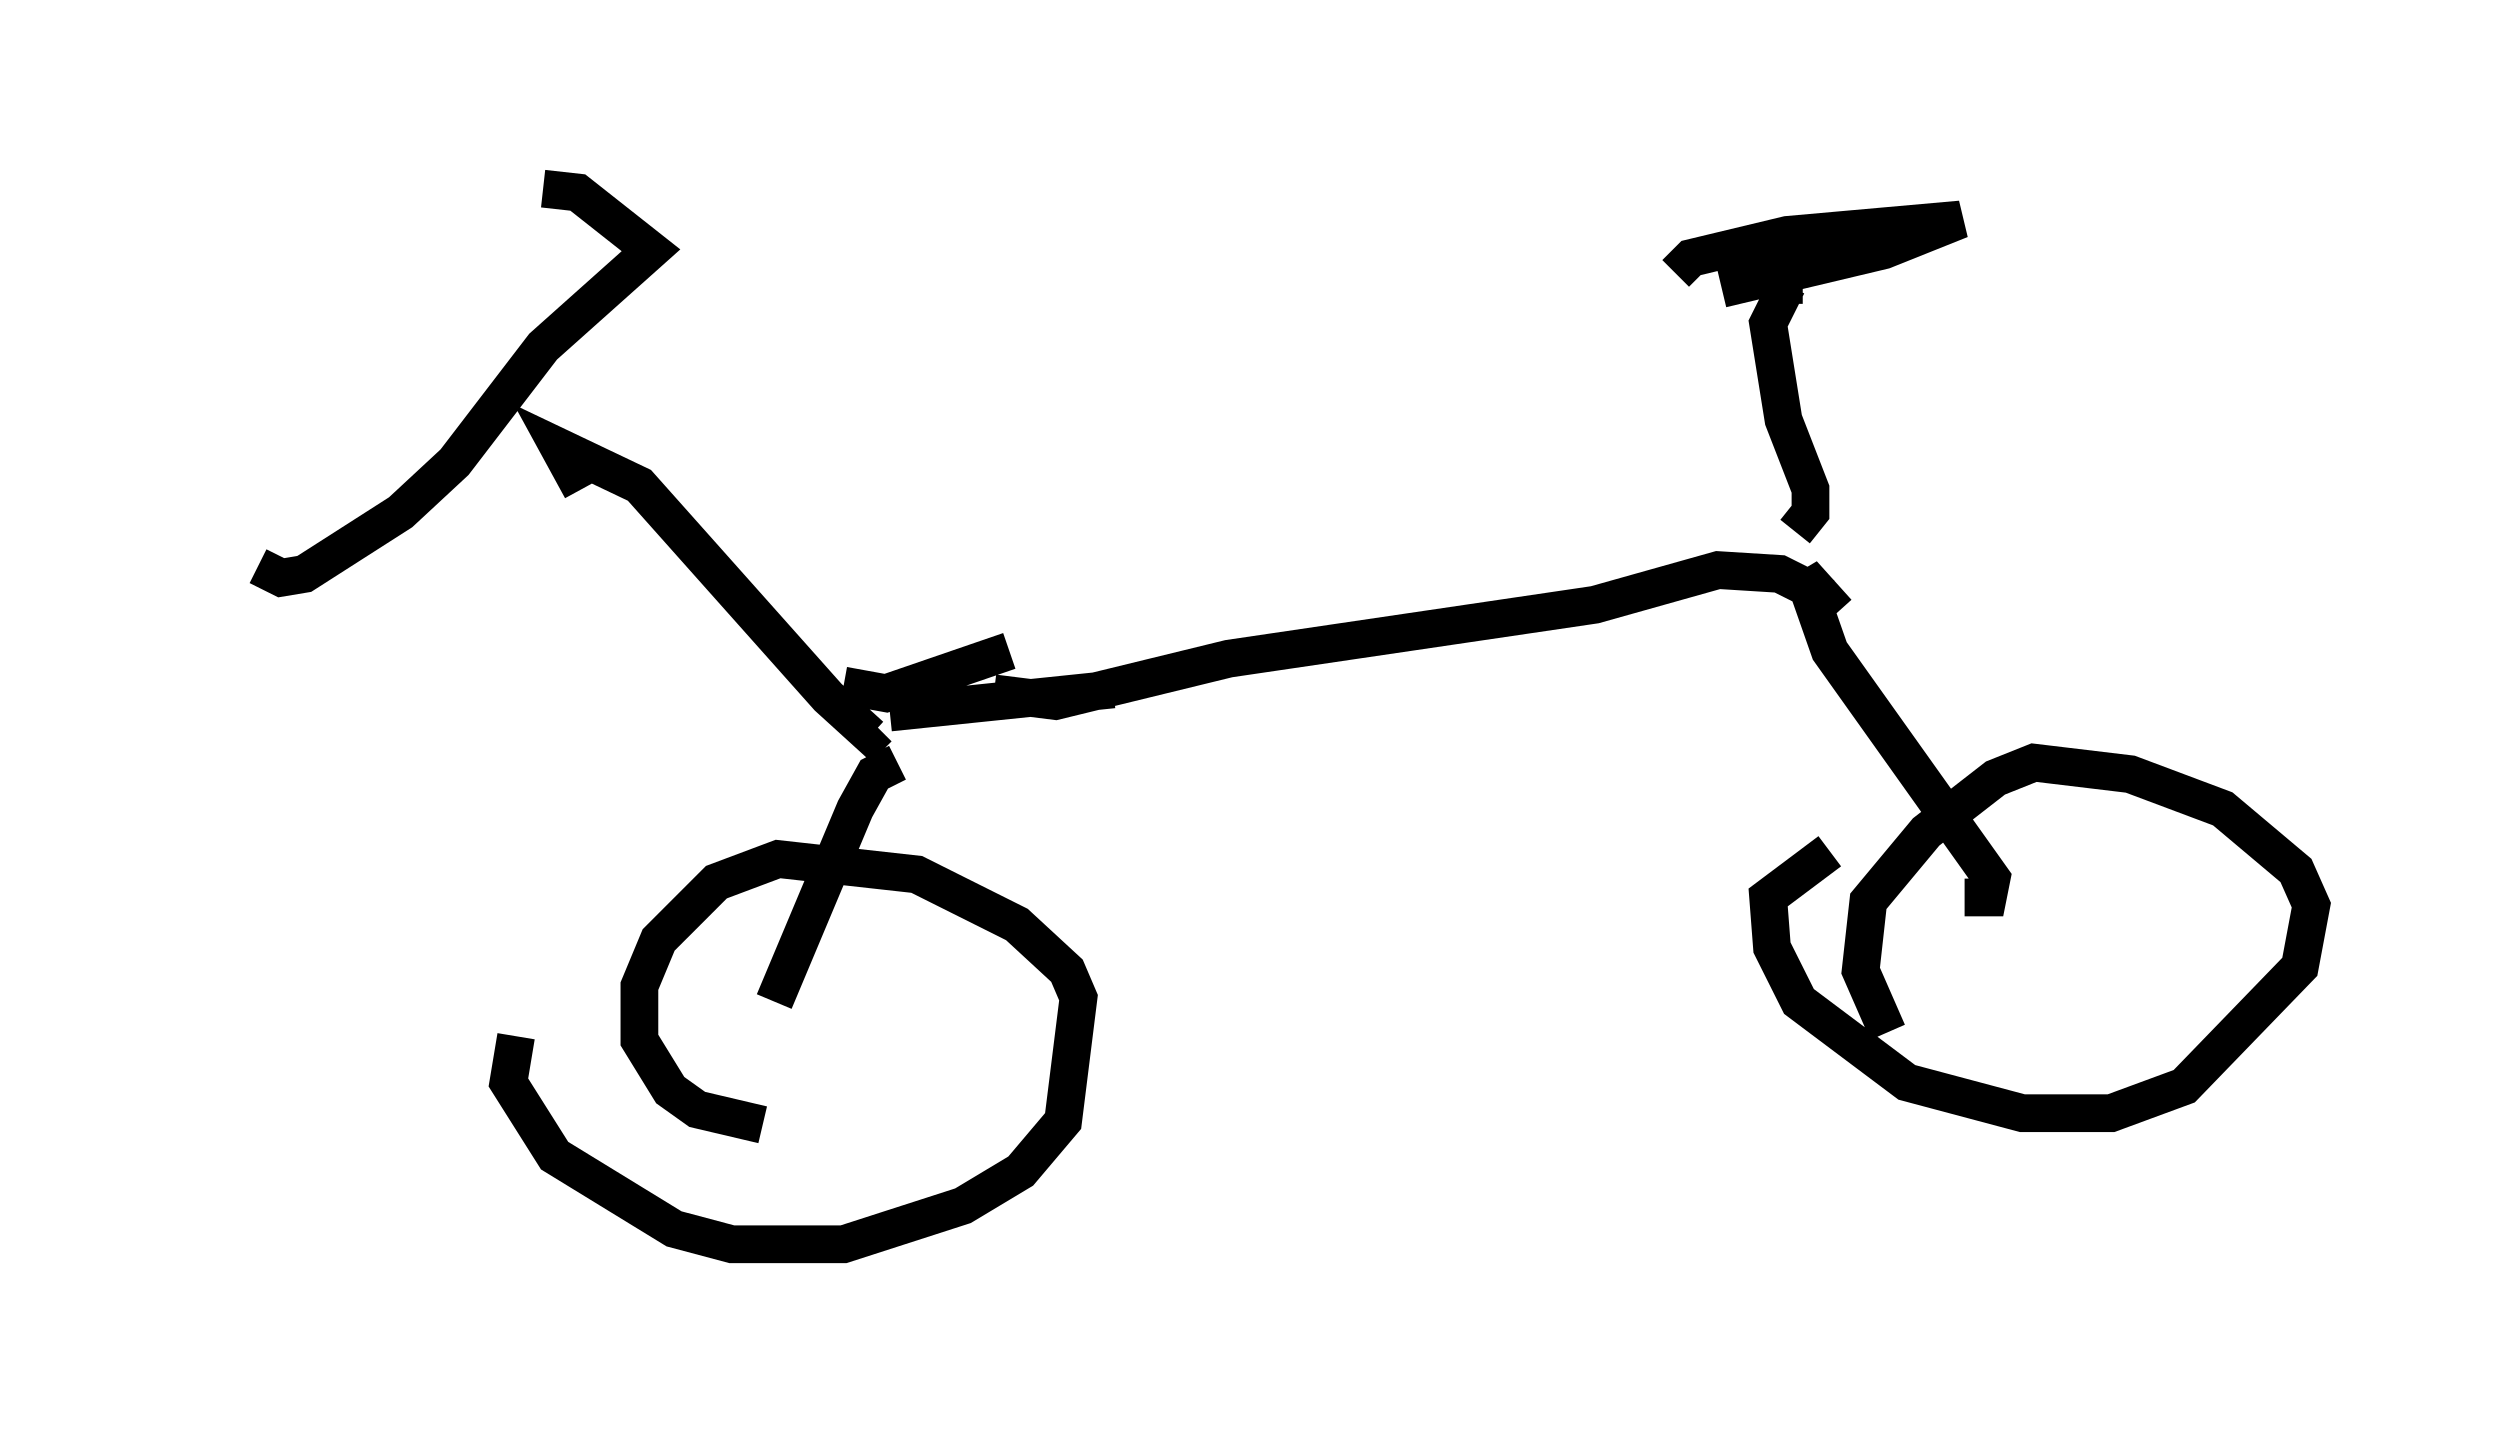 <?xml version="1.0" encoding="utf-8" ?>
<svg baseProfile="full" height="37.971" version="1.1" width="66.249" xmlns="http://www.w3.org/2000/svg" xmlns:ev="http://www.w3.org/2001/xml-events" xmlns:xlink="http://www.w3.org/1999/xlink"><defs /><rect fill="white" height="37.971" width="66.249" x="0" y="0" /><path d="M5, 12.248 m1.838, 2.756 l0.613, 0.306 0.613, -0.102 l2.552, -1.633 1.429, -1.327 l2.348, -3.063 2.858, -2.552 l-1.94, -1.531 -0.919, -0.102 m1.021, 7.963 l-0.613, -1.123 2.144, 1.021 l5.002, 5.615 1.123, 1.021 l0.204, -0.204 m0.51, 0.919 l-0.613, 0.306 -0.51, 0.919 l-2.144, 5.104 m-6.84, 0.919 l-0.204, 1.225 1.225, 1.94 l3.165, 1.94 1.531, 0.408 l2.96, 0.0 3.165, -1.021 l1.531, -0.919 1.123, -1.327 l0.408, -3.267 -0.306, -0.715 l-1.327, -1.225 -2.654, -1.327 l-3.675, -0.408 -1.633, 0.613 l-1.531, 1.531 -0.51, 1.225 l0.0, 1.429 0.817, 1.327 l0.715, 0.51 1.735, 0.408 m6.125, -11.433 l1.633, 0.204 4.594, -1.123 l9.698, -1.429 3.267, -0.919 l1.633, 0.102 1.225, 0.613 m-0.817, -1.735 l0.408, -0.51 0.0, -0.613 l-0.715, -1.838 -0.408, -2.552 l0.51, -1.021 0.408, 0.0 m-2.144, 0.102 l4.288, -1.021 2.042, -0.817 l-4.594, 0.408 -2.552, 0.613 l-0.408, 0.408 m4.288, 8.983 l-0.919, -1.021 0.715, 2.042 l4.288, 6.023 -0.102, 0.51 l-0.613, 0.0 m-3.573, -1.225 l-1.633, 1.225 0.102, 1.327 l0.715, 1.429 2.858, 2.144 l3.063, 0.817 2.348, 0.0 l1.94, -0.715 3.063, -3.165 l0.306, -1.633 -0.408, -0.919 l-1.94, -1.633 -2.45, -0.919 l-2.552, -0.306 -1.021, 0.408 l-1.838, 1.429 -1.531, 1.838 l-0.204, 1.838 0.715, 1.633 m-27.665, -9.188 l1.123, 0.204 3.267, -1.123 m-3.165, 1.633 l5.921, -0.613 " fill="none" stroke="black" stroke-width="1" /></svg>